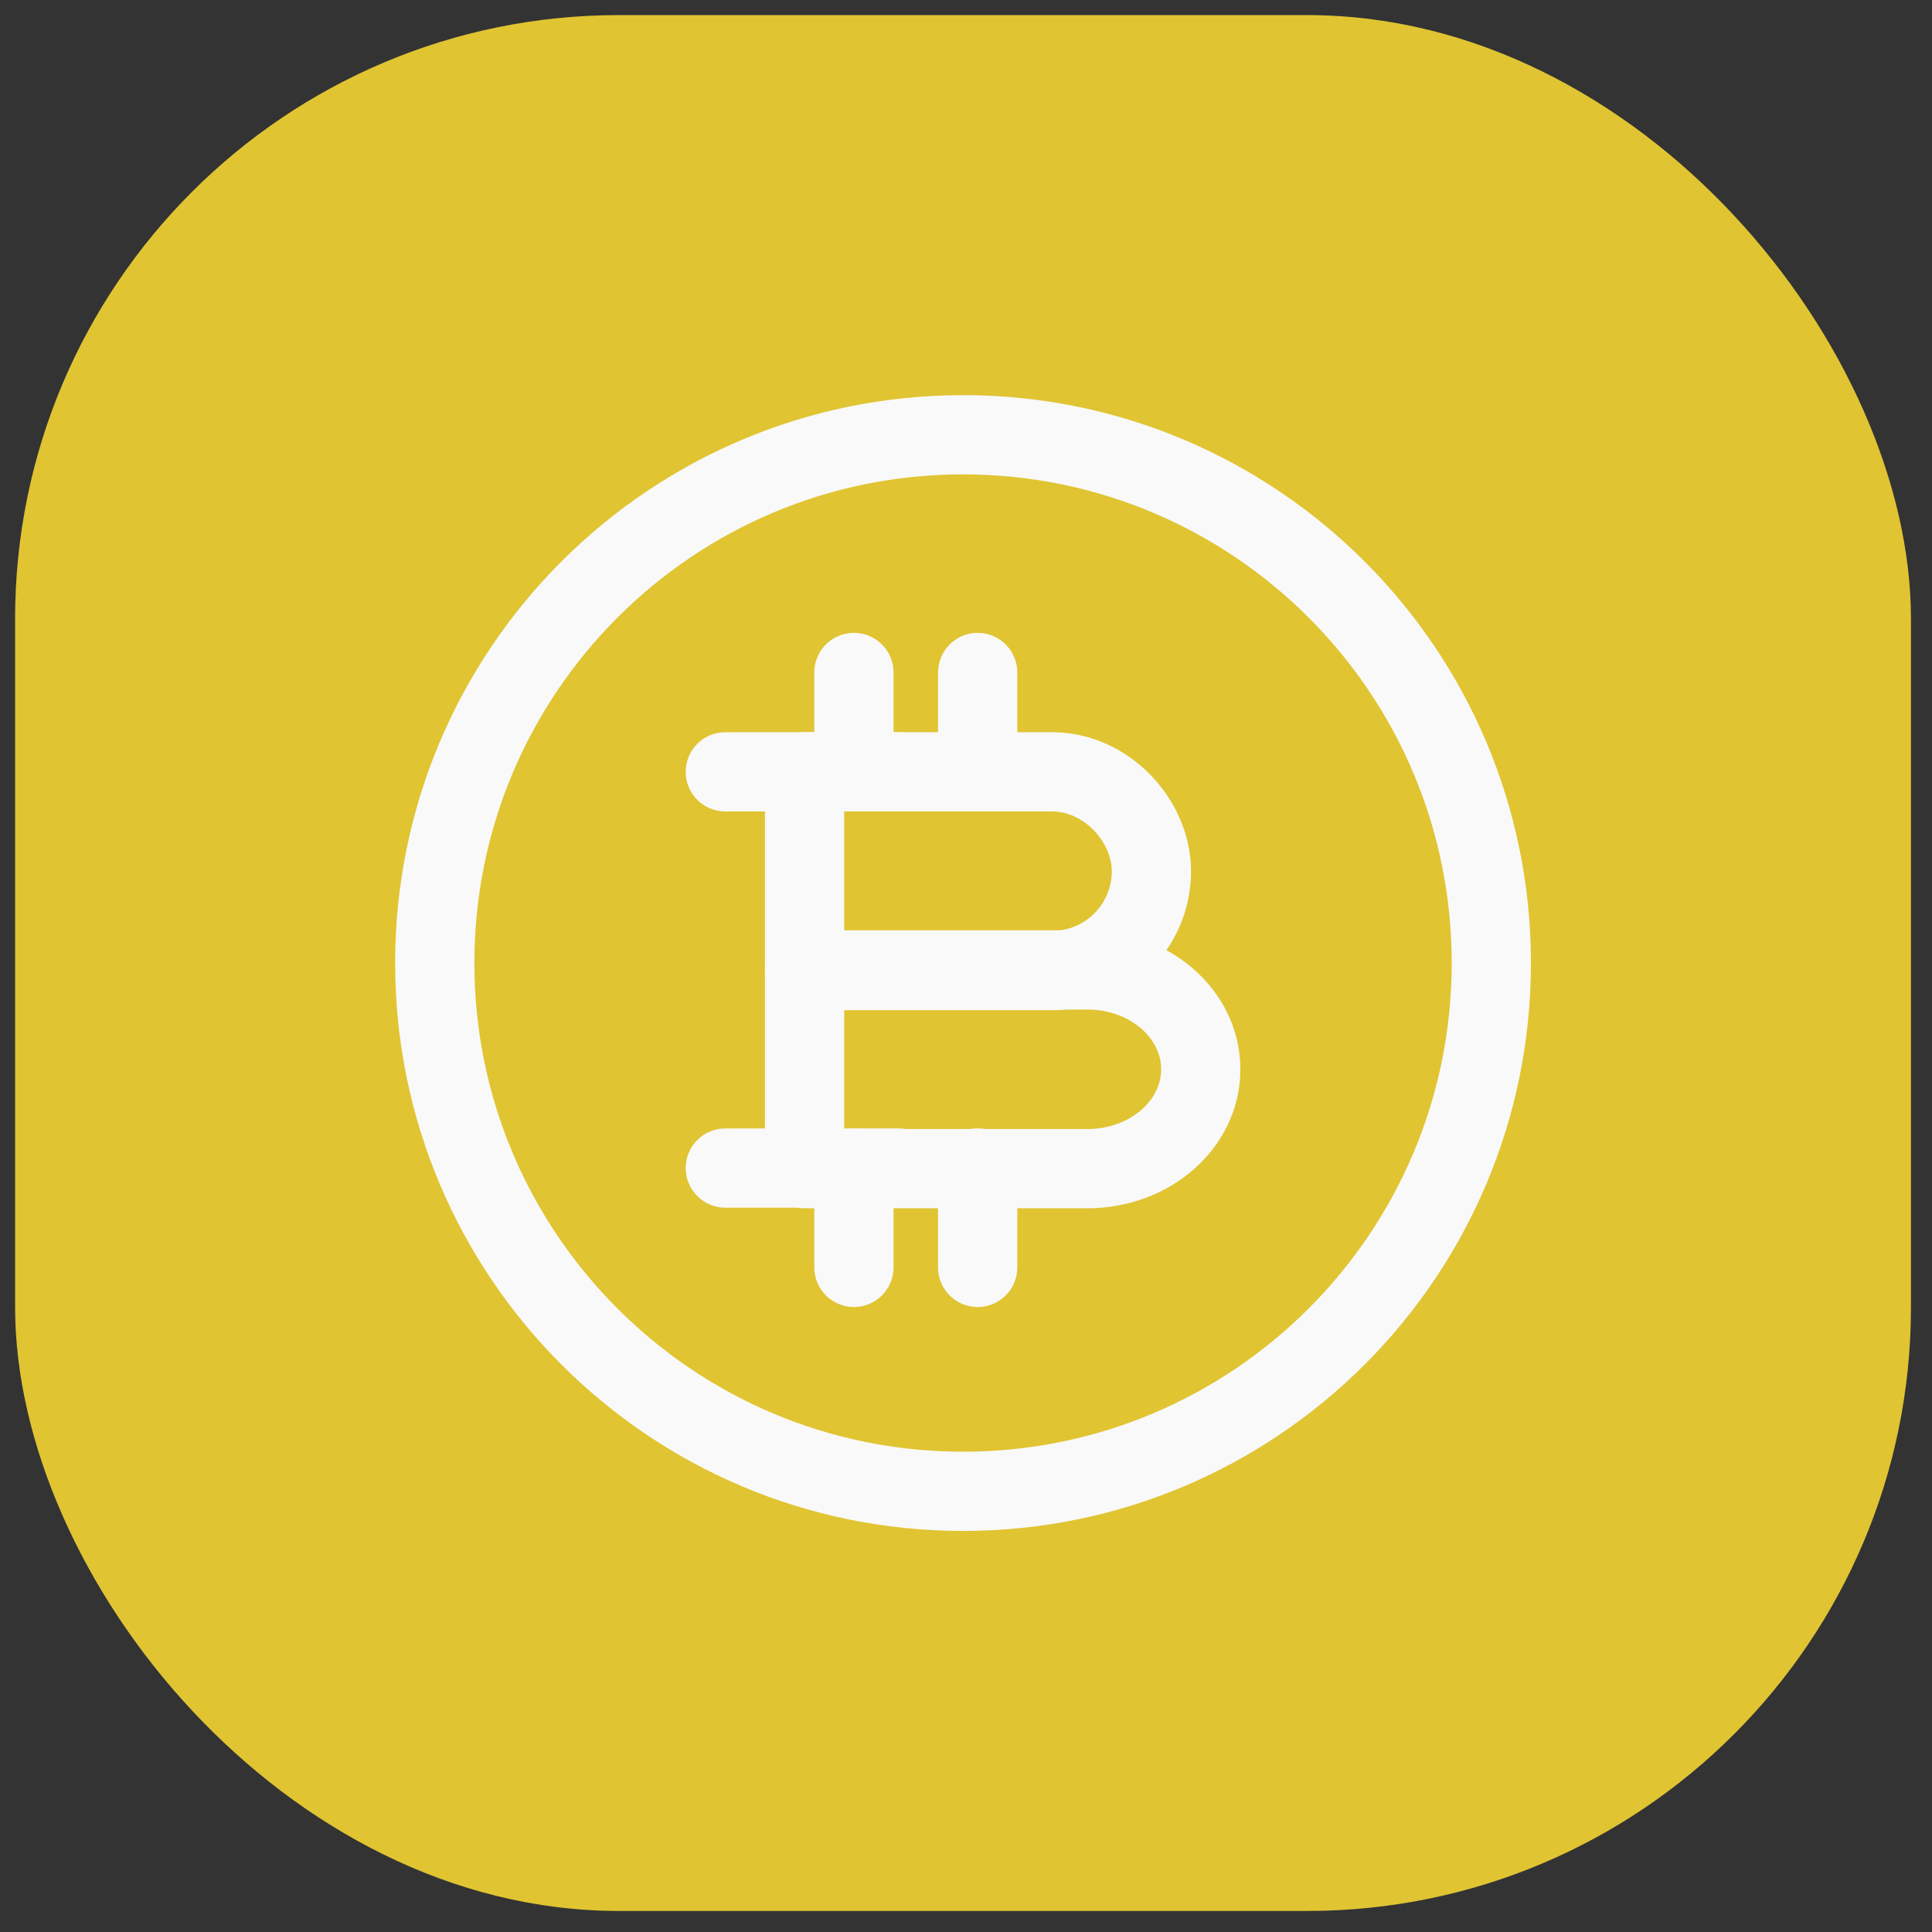 <svg width="64" height="64" viewBox="0 0 64 64" fill="none" xmlns="http://www.w3.org/2000/svg">
<rect x="0" y="0" width="64" height="64" fill="#333333" stroke="none"/>
<rect x="0.5" y="0.5" width="62.803" height="62.803" rx="20" fill="#E0C432"/>
<path d="M26.652 25.568H34.85C36.668 25.568 38.142 27.204 38.142 28.86C38.142 30.677 36.668 32.151 34.85 32.151H26.652V25.568Z" stroke="#F9F9F9" stroke-width="2.625" stroke-miterlimit="10" stroke-linecap="round" stroke-linejoin="round"/>
<path d="M26.652 32.13H36.022C38.101 32.13 39.777 33.604 39.777 35.422C39.777 37.239 38.101 38.713 36.022 38.713H26.652V32.13Z" stroke="#F9F9F9" stroke-width="2.625" stroke-miterlimit="10" stroke-linecap="round" stroke-linejoin="round"/>
<path d="M32.387 38.693V41.984" stroke="#F9F9F9" stroke-width="2.625" stroke-miterlimit="10" stroke-linecap="round" stroke-linejoin="round"/>
<path d="M28.287 38.693V41.984" stroke="#F9F9F9" stroke-width="2.625" stroke-miterlimit="10" stroke-linecap="round" stroke-linejoin="round"/>
<path d="M32.387 22.277V25.568" stroke="#F9F9F9" stroke-width="2.625" stroke-miterlimit="10" stroke-linecap="round" stroke-linejoin="round"/>
<path d="M28.287 22.277V25.568" stroke="#F9F9F9" stroke-width="2.625" stroke-miterlimit="10" stroke-linecap="round" stroke-linejoin="round"/>
<path d="M29.762 25.568H24.027" stroke="#F9F9F9" stroke-width="2.625" stroke-miterlimit="10" stroke-linecap="round" stroke-linejoin="round"/>
<path d="M29.762 38.693H24.027" stroke="#F9F9F9" stroke-width="2.625" stroke-miterlimit="10" stroke-linecap="round" stroke-linejoin="round"/>
<path d="M31.902 49.402C41.567 49.402 49.402 41.567 49.402 31.902C49.402 22.237 41.567 14.402 31.902 14.402C22.237 14.402 14.402 22.237 14.402 31.902C14.402 41.567 22.237 49.402 31.902 49.402Z" stroke="#F9F9F9" stroke-width="2.625" stroke-miterlimit="10"/>
</svg>
